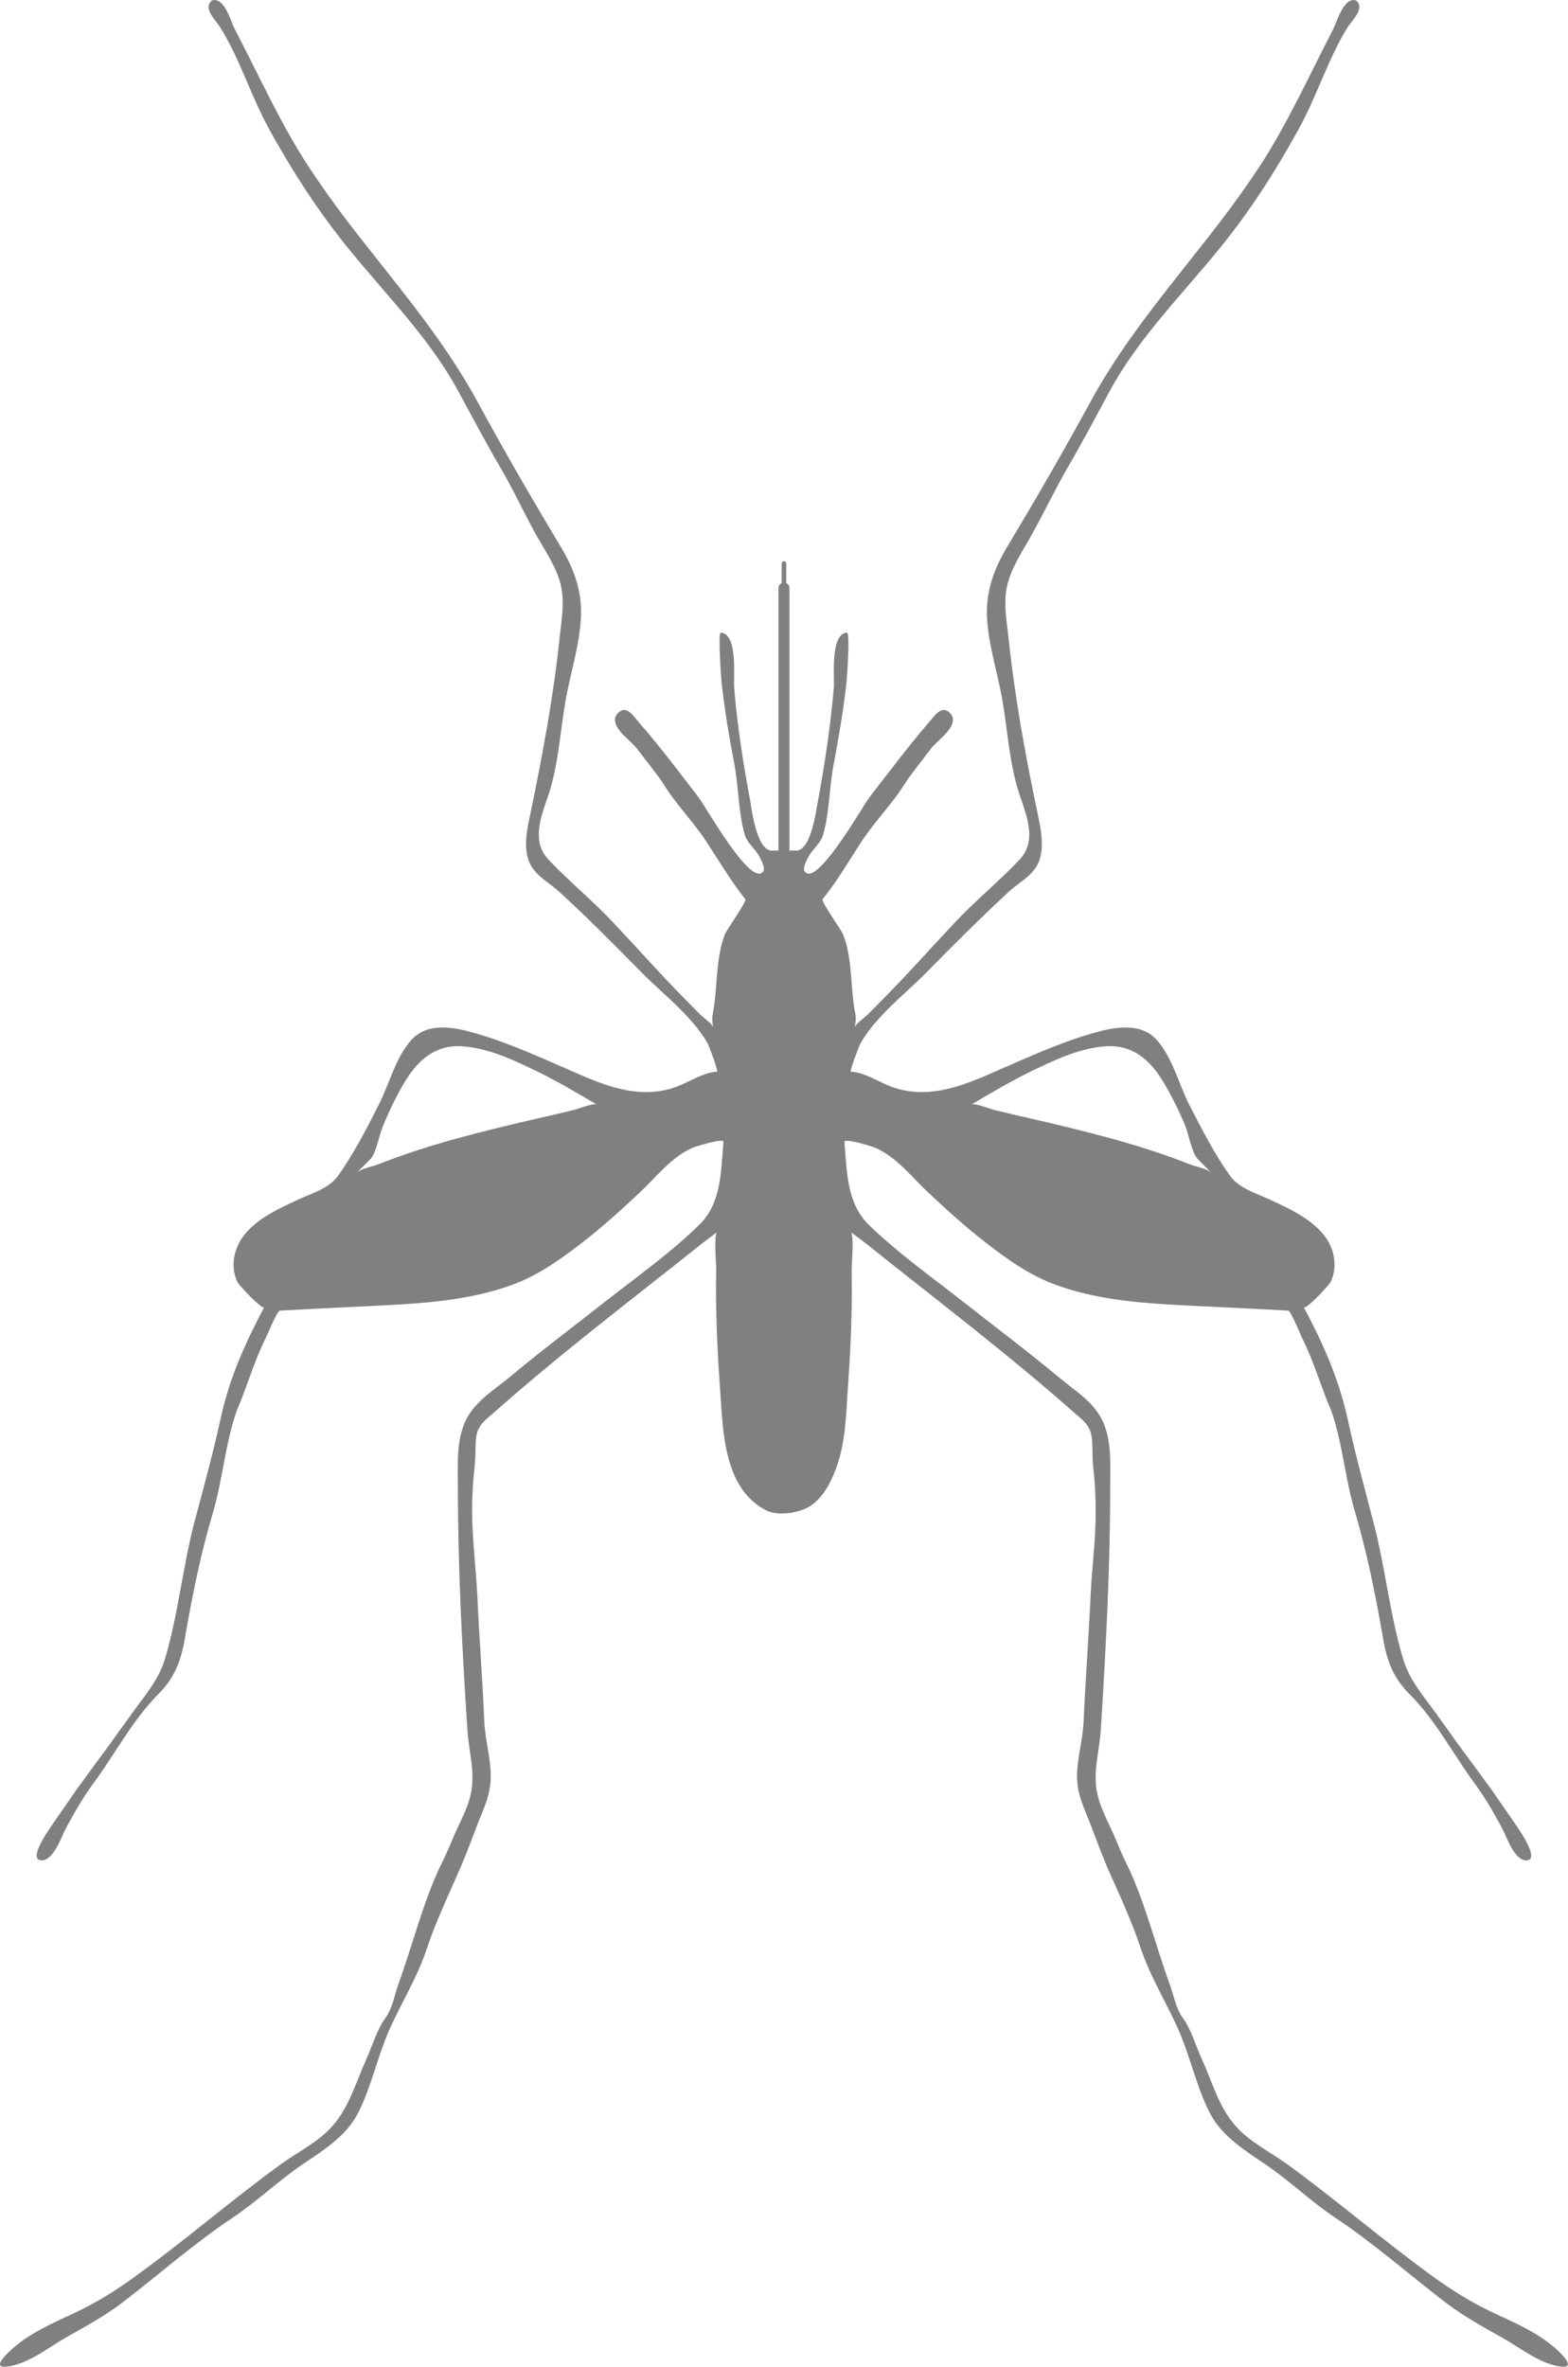 <?xml version="1.0" encoding="UTF-8"?>
<svg id="Layer_2" data-name="Layer 2" xmlns="http://www.w3.org/2000/svg" viewBox="0 0 433.6 654.5">
  <defs>
    <style>
      .cls-1 {
        fill:#808080
      }
    </style>
  </defs>
  <g id="Layer_1-2" data-name="Layer 1">
    <path class="cls-1" d="m433.28,652.85c-.67-1.1-2.06-2.46-3.06-3.37-5.05-4.48-11.33-7.13-17.37-9.96-6.16-2.89-11.61-6.35-17.1-10.34-13.54-9.84-26.25-20.83-39.78-30.68-4.88-3.55-10.5-6.15-14.46-10.79-4.53-5.17-6.37-12.17-9.16-18.3-1.69-3.62-2.96-8.35-5.38-11.53-1.76-2.44-2.52-6.53-3.57-9.34-3.99-10.93-6.9-23.16-12.11-33.62-1.22-2.44-2.23-5.04-3.31-7.58-1.9-4.23-4.26-8.39-4.85-13.06-.64-5.25.91-10.55,1.27-15.77,1.4-22.46,2.6-44.85,2.6-67.34,0-5.72.44-11.84-1.68-17.29-2.43-6.02-7.78-9.03-12.48-12.98-8.73-7.27-17.82-14.07-26.77-21.14-8.73-6.83-17.94-13.36-25.91-21.14-6.12-6.05-5.94-14.88-6.65-22.86-.07-1.15,7.85,1.34,8.66,1.69,6.03,2.71,10.04,8.22,14.81,12.59,4.97,4.67,10.08,9.3,15.49,13.49,6,4.67,12.31,9.2,19.56,11.8,9.69,3.52,19.99,4.74,30.29,5.35,4.97.34,9.88.51,14.83.78,6.36.32,12.74.61,19.12.98.66.05,3.43,6.8,3.9,7.78,3.22,6.43,5.07,13.22,7.92,19.79,3.22,9.07,3.82,18.77,6.58,27.98,3.3,11.19,5.56,22.37,7.58,33.82,1.05,6.74,2.62,11.77,7.53,16.68,7.12,7.07,12.25,16.88,18.21,24.99,2.81,3.82,5.16,7.98,7.41,12.13,1.27,2.38,3.27,8.64,6.51,8.85,4.71.2-2.96-10.11-3.86-11.47-1.87-2.67-3.69-5.3-5.53-7.98-3.19-4.4-6.44-8.79-9.66-13.15-2.44-3.39-4.83-6.82-7.34-10.18-3.01-4.03-5.93-7.81-7.45-12.72-3.76-12.38-4.97-25.5-8.27-38.02-2.51-9.64-5.13-19.24-7.22-28.95-2.59-11.3-6.71-20.43-12.05-30.51.48.93,7.02-6.09,7.46-7,1.5-3.2,1.31-6.97-.15-10.14-2.96-6.33-10.87-9.92-16.86-12.69-3.75-1.69-8.37-3.08-10.86-6.52-4.4-6.2-7.83-12.95-11.28-19.69-2.94-5.78-4.6-12.98-8.99-17.89-4.62-5.11-12.36-3.42-18.23-1.66-9.73,2.84-18.93,7.24-28.33,11.27-8.61,3.72-17.46,6.76-26.74,3.38-3.13-1.15-7.86-4.14-11.26-4.18-.41-.05,2.29-7.19,2.6-7.69,1.47-2.64,3.36-5.02,5.39-7.24,4.03-4.46,8.74-8.28,12.99-12.59,7.37-7.54,15.12-15.22,22.81-22.35,2.94-2.67,6.7-4.4,8.22-8.26,1.59-4.21.49-9-.34-13.19-3.48-16.41-6.37-32.4-8.12-49.08-.59-5.28-1.57-10.28.08-15.49,1.36-4.46,4.09-8.42,6.31-12.48,3.53-6.29,6.59-12.82,10.2-19.01,3.99-6.87,7.71-13.9,11.48-20.91,9.24-17.01,23.93-30.37,35.33-45.76,6.21-8.37,11.71-17.22,16.71-26.3,5.14-9.2,8.17-19.43,13.63-28.36.94-1.52,3.81-4.23,3.25-6.23-.54-2.03-2.4-1.65-3.64-.29-1.74,1.88-2.54,4.99-3.67,7.24-6.46,12.46-12.26,25.35-19.87,37.15-3.4,5.21-7.03,10.25-10.77,15.19-12.48,16.37-26.29,32-36.09,49.99-7.39,13.49-15.02,26.82-22.95,39.98-3.91,6.42-6.37,12.93-5.87,20.57.47,7.39,2.77,14.41,4.09,21.62,1.66,9.27,2.01,18.74,5.14,27.66,1.9,5.55,4.43,12.21-.22,17.15-5.56,5.9-11.95,11.11-17.56,17.04-6.03,6.36-11.83,12.95-17.98,19.25-2.13,2.24-4.34,4.4-6.54,6.63-.73.75-3.35,2.55-3.62,3.62.1-.13.54-2.32.3-3.55-1.52-7.3-.69-15.05-3.38-22.14-.51-1.4-6.26-9.22-5.72-9.89,4.11-5.04,7.25-10.57,10.77-15.93,3.74-5.72,8.68-10.56,12.23-16.41.71-1.26,6.31-8.35,7.02-9.33.8-1.02,2.76-2.77,3.52-3.56,1.61-1.59,3.9-4.43,1.39-6.49-2.17-1.83-4.01,1.11-5.43,2.71-5.78,6.7-11.13,13.88-16.58,20.9-1.89,2.44-14.78,25.37-17.93,20.36-.6-.98.85-3.58,1.39-4.46,1.32-2.1,3.08-3.23,3.82-5.78,1.76-6.43,1.62-13.19,2.94-19.72,1.33-7.19,2.57-14.3,3.4-21.62.17-1.32,1.13-14.42.18-14.37-4.66.37-3.42,12.05-3.62,15.2-.89,10.53-2.51,21.22-4.43,31.6-.54,2.71-1.87,13.48-5.98,13.48h-1.87v-72.7c0-.59-.38-1.01-.89-1.25v-5.45c0-.32-.29-.63-.59-.63-.36,0-.66.31-.66.63v5.45c-.51.24-.89.66-.89,1.25v72.7h-1.83c-4.09,0-5.51-10.77-5.93-13.48-1.95-10.38-3.64-21.07-4.49-31.6-.2-3.15,1.03-14.84-3.69-15.2-.84-.05.1,13.05.27,14.37.85,7.31,2.01,14.43,3.4,21.62,1.27,6.53,1.13,13.29,2.89,19.72.76,2.55,2.55,3.69,3.85,5.78.51.88,1.98,3.48,1.36,4.46-3.18,5.01-16.02-17.93-17.9-20.36-5.38-7.01-10.79-14.2-16.64-20.9-1.39-1.59-3.17-4.54-5.38-2.71-2.52,2.07-.21,4.91,1.35,6.49.8.78,2.79,2.54,3.55,3.56.74.98,6.33,8.08,7.07,9.33,3.5,5.85,8.42,10.69,12.16,16.41,3.52,5.36,6.78,10.89,10.77,15.93.56.68-5.24,8.49-5.69,9.89-2.63,7.09-1.88,14.83-3.33,22.14-.27,1.23.13,3.42.21,3.55-.21-1.06-2.86-2.87-3.59-3.62-2.17-2.24-4.4-4.4-6.53-6.63-6.09-6.29-11.91-12.89-17.95-19.25-5.61-5.93-12.02-11.14-17.55-17.04-4.67-4.94-2.15-11.61-.22-17.15,3.08-8.93,3.43-18.4,5.13-27.66,1.34-7.21,3.6-14.22,4.06-21.62.51-7.64-1.92-14.14-5.87-20.57-7.91-13.15-15.59-26.48-22.93-39.98-9.81-17.99-23.61-33.62-36.13-49.99-3.73-4.94-7.32-9.98-10.72-15.19-7.64-11.8-13.37-24.69-19.89-37.15-1.16-2.25-1.92-5.36-3.64-7.24-1.27-1.37-3.14-1.74-3.69.29-.54,2,2.3,4.71,3.2,6.23,5.51,8.92,8.54,19.16,13.63,28.36,5.04,9.08,10.54,17.93,16.78,26.3,11.33,15.39,26.08,28.75,35.3,45.76,3.82,7.01,7.51,14.04,11.52,20.91,3.65,6.19,6.65,12.72,10.11,19.01,2.3,4.06,5.02,8.01,6.43,12.48,1.62,5.21.64,10.22.08,15.49-1.74,16.68-4.75,32.67-8.13,49.08-.9,4.19-1.98,8.98-.39,13.19,1.57,3.86,5.27,5.59,8.23,8.26,7.78,7.13,15.44,14.81,22.83,22.35,4.23,4.3,8.96,8.12,13.01,12.59,2.04,2.21,3.93,4.6,5.41,7.24.27.51,2.96,7.64,2.53,7.69-3.38.04-8.12,3.02-11.26,4.18-9.25,3.39-18.12.34-26.71-3.38-9.35-4.03-18.61-8.42-28.34-11.27-5.87-1.76-13.57-3.45-18.18,1.66-4.46,4.91-6.05,12.11-9.04,17.89-3.4,6.73-6.87,13.49-11.26,19.69-2.45,3.45-7.15,4.83-10.86,6.52-6.02,2.77-13.97,6.36-16.82,12.69-1.51,3.18-1.7,6.95-.19,10.14.38.91,7.02,7.93,7.44,7-5.31,10.08-9.5,19.21-11.99,30.51-2.13,9.71-4.72,19.31-7.33,28.95-3.25,12.52-4.48,25.64-8.19,38.02-1.55,4.9-4.46,8.69-7.5,12.72-2.48,3.36-4.91,6.79-7.34,10.18-3.22,4.36-6.45,8.76-9.64,13.15-1.84,2.68-3.65,5.31-5.53,7.98-.89,1.36-8.64,11.67-3.87,11.47,3.22-.21,5.26-6.46,6.53-8.85,2.27-4.15,4.57-8.31,7.39-12.13,6.01-8.11,11.13-17.93,18.18-24.99,4.91-4.91,6.51-9.95,7.56-16.68,2.01-11.45,4.28-22.62,7.63-33.82,2.67-9.21,3.33-18.91,6.54-27.98,2.8-6.57,4.71-13.36,7.86-19.79.51-.98,3.28-7.73,4.01-7.78,6.31-.37,12.75-.66,19.07-.98,4.96-.27,9.86-.44,14.82-.78,10.25-.61,20.6-1.83,30.28-5.35,7.24-2.6,13.53-7.13,19.57-11.8,5.39-4.19,10.52-8.82,15.51-13.49,4.74-4.37,8.76-9.88,14.75-12.59.81-.36,8.79-2.84,8.68-1.69-.73,7.98-.46,16.81-6.61,22.86-7.92,7.78-17.14,14.31-25.86,21.14-8.98,7.07-18.07,13.87-26.75,21.14-4.79,3.96-10.13,6.97-12.53,12.98-2.13,5.45-1.69,11.57-1.69,17.29,0,22.49,1.18,44.88,2.63,67.34.34,5.22,1.9,10.52,1.24,15.77-.52,4.67-2.96,8.83-4.82,13.06-1.11,2.54-2.12,5.14-3.36,7.58-5.19,10.45-8.1,22.69-12.11,33.62-1,2.81-1.71,6.9-3.52,9.34-2.38,3.18-3.74,7.91-5.36,11.53-2.8,6.12-4.7,13.12-9.21,18.3-3.98,4.64-9.58,7.24-14.46,10.79-13.57,9.84-26.2,20.83-39.81,30.68-5.43,3.99-10.9,7.44-17.02,10.34-6,2.82-12.34,5.48-17.37,9.96-1.03.91-2.43,2.27-3.11,3.37-.76,1.2-.46,2.08,2.69,1.43,5.44-1.11,10.42-5.13,15.15-7.84,5.34-3.01,10.79-5.99,15.64-9.68,10.23-7.84,19.94-16.47,30.7-23.61,6.61-4.43,12.37-9.98,18.92-14.48,5.85-3.95,12.35-7.93,15.61-14.41,3.59-7.14,5.24-15.06,8.36-22.39,3.38-7.73,7.95-14.92,10.6-22.94,2.59-7.81,6.17-15.19,9.42-22.69,1.59-3.76,3.01-7.55,4.45-11.37,1.93-4.97,3.97-8.73,3.82-14.29-.13-4.91-1.57-9.66-1.78-14.53-.49-11.63-1.42-23.27-1.93-34.87-.4-7.91-1.45-15.79-1.45-23.71,0-4.15.3-8.26.74-12.33.3-2.69.05-5.47.47-8.1.52-3.15,2.72-4.54,5.04-6.6,18.45-16.34,38.18-31.29,57.48-46.68l4.02-3.04c-.96.78-.2,9.08-.24,10.53-.07,3.45-.07,6.88,0,10.34.12,6.93.46,13.8.95,20.72.93,11.8.47,28.83,12.72,35.29,3.36,1.79,9.5.81,12.5-1.25,3.38-2.27,5.43-6.23,6.83-9.91,2.96-7.64,2.9-16.07,3.52-24.13.47-6.92.82-13.79.94-20.72.05-3.45.05-6.88,0-10.34-.04-1.45.74-9.76-.25-10.53l4.07,3.04c19.21,15.39,38.98,30.34,57.47,46.68,2.35,2.06,4.5,3.45,5.02,6.6.42,2.63.17,5.41.42,8.1.49,4.07.74,8.18.74,12.33.1,7.92-1.03,15.8-1.4,23.71-.51,11.6-1.44,23.24-1.93,34.87-.22,4.87-1.64,9.62-1.82,14.53-.16,5.56,1.98,9.32,3.87,14.29,1.42,3.82,2.87,7.61,4.43,11.37,3.28,7.5,6.83,14.88,9.37,22.69,2.71,8.02,7.27,15.21,10.62,22.94,3.14,7.33,4.77,15.25,8.4,22.39,3.27,6.48,9.81,10.45,15.61,14.41,6.59,4.5,12.3,10.05,18.91,14.48,10.73,7.14,20.52,15.76,30.73,23.61,4.88,3.69,10.23,6.67,15.6,9.68,4.84,2.71,9.76,6.73,15.19,7.84,3.16.65,3.38-.24,2.69-1.43h0Zm-146.68-357.3c5.98-2.84,12.28-5.71,18.94-6.19,7.51-.6,12.42,3.61,16.1,9.75,2.35,3.9,4.36,8.01,6.12,12.21.91,2.24,1.84,7.61,3.47,9.24l3.78,3.78c-1.18-1.18-4.48-1.75-6.03-2.37-14.22-5.65-29.18-9.21-44.19-12.72-3.35-.72-6.75-1.57-10.11-2.37-.92-.24-5.23-1.93-6.02-1.45,5.86-3.48,11.75-6.97,17.94-9.88h0Zm-127.65,11.33c-3.39.8-6.74,1.65-10.14,2.37-15,3.5-29.93,7.07-44.19,12.72-1.5.61-4.85,1.19-6.03,2.37l3.82-3.78c1.62-1.63,2.52-7,3.51-9.24,1.76-4.2,3.7-8.31,6.05-12.21,3.74-6.14,8.61-10.35,16.05-9.75,6.73.48,13.02,3.35,18.99,6.19,6.21,2.91,12.06,6.4,17.99,9.88-.83-.47-5.16,1.22-6.05,1.45h0Z"/>
  </g>
</svg>